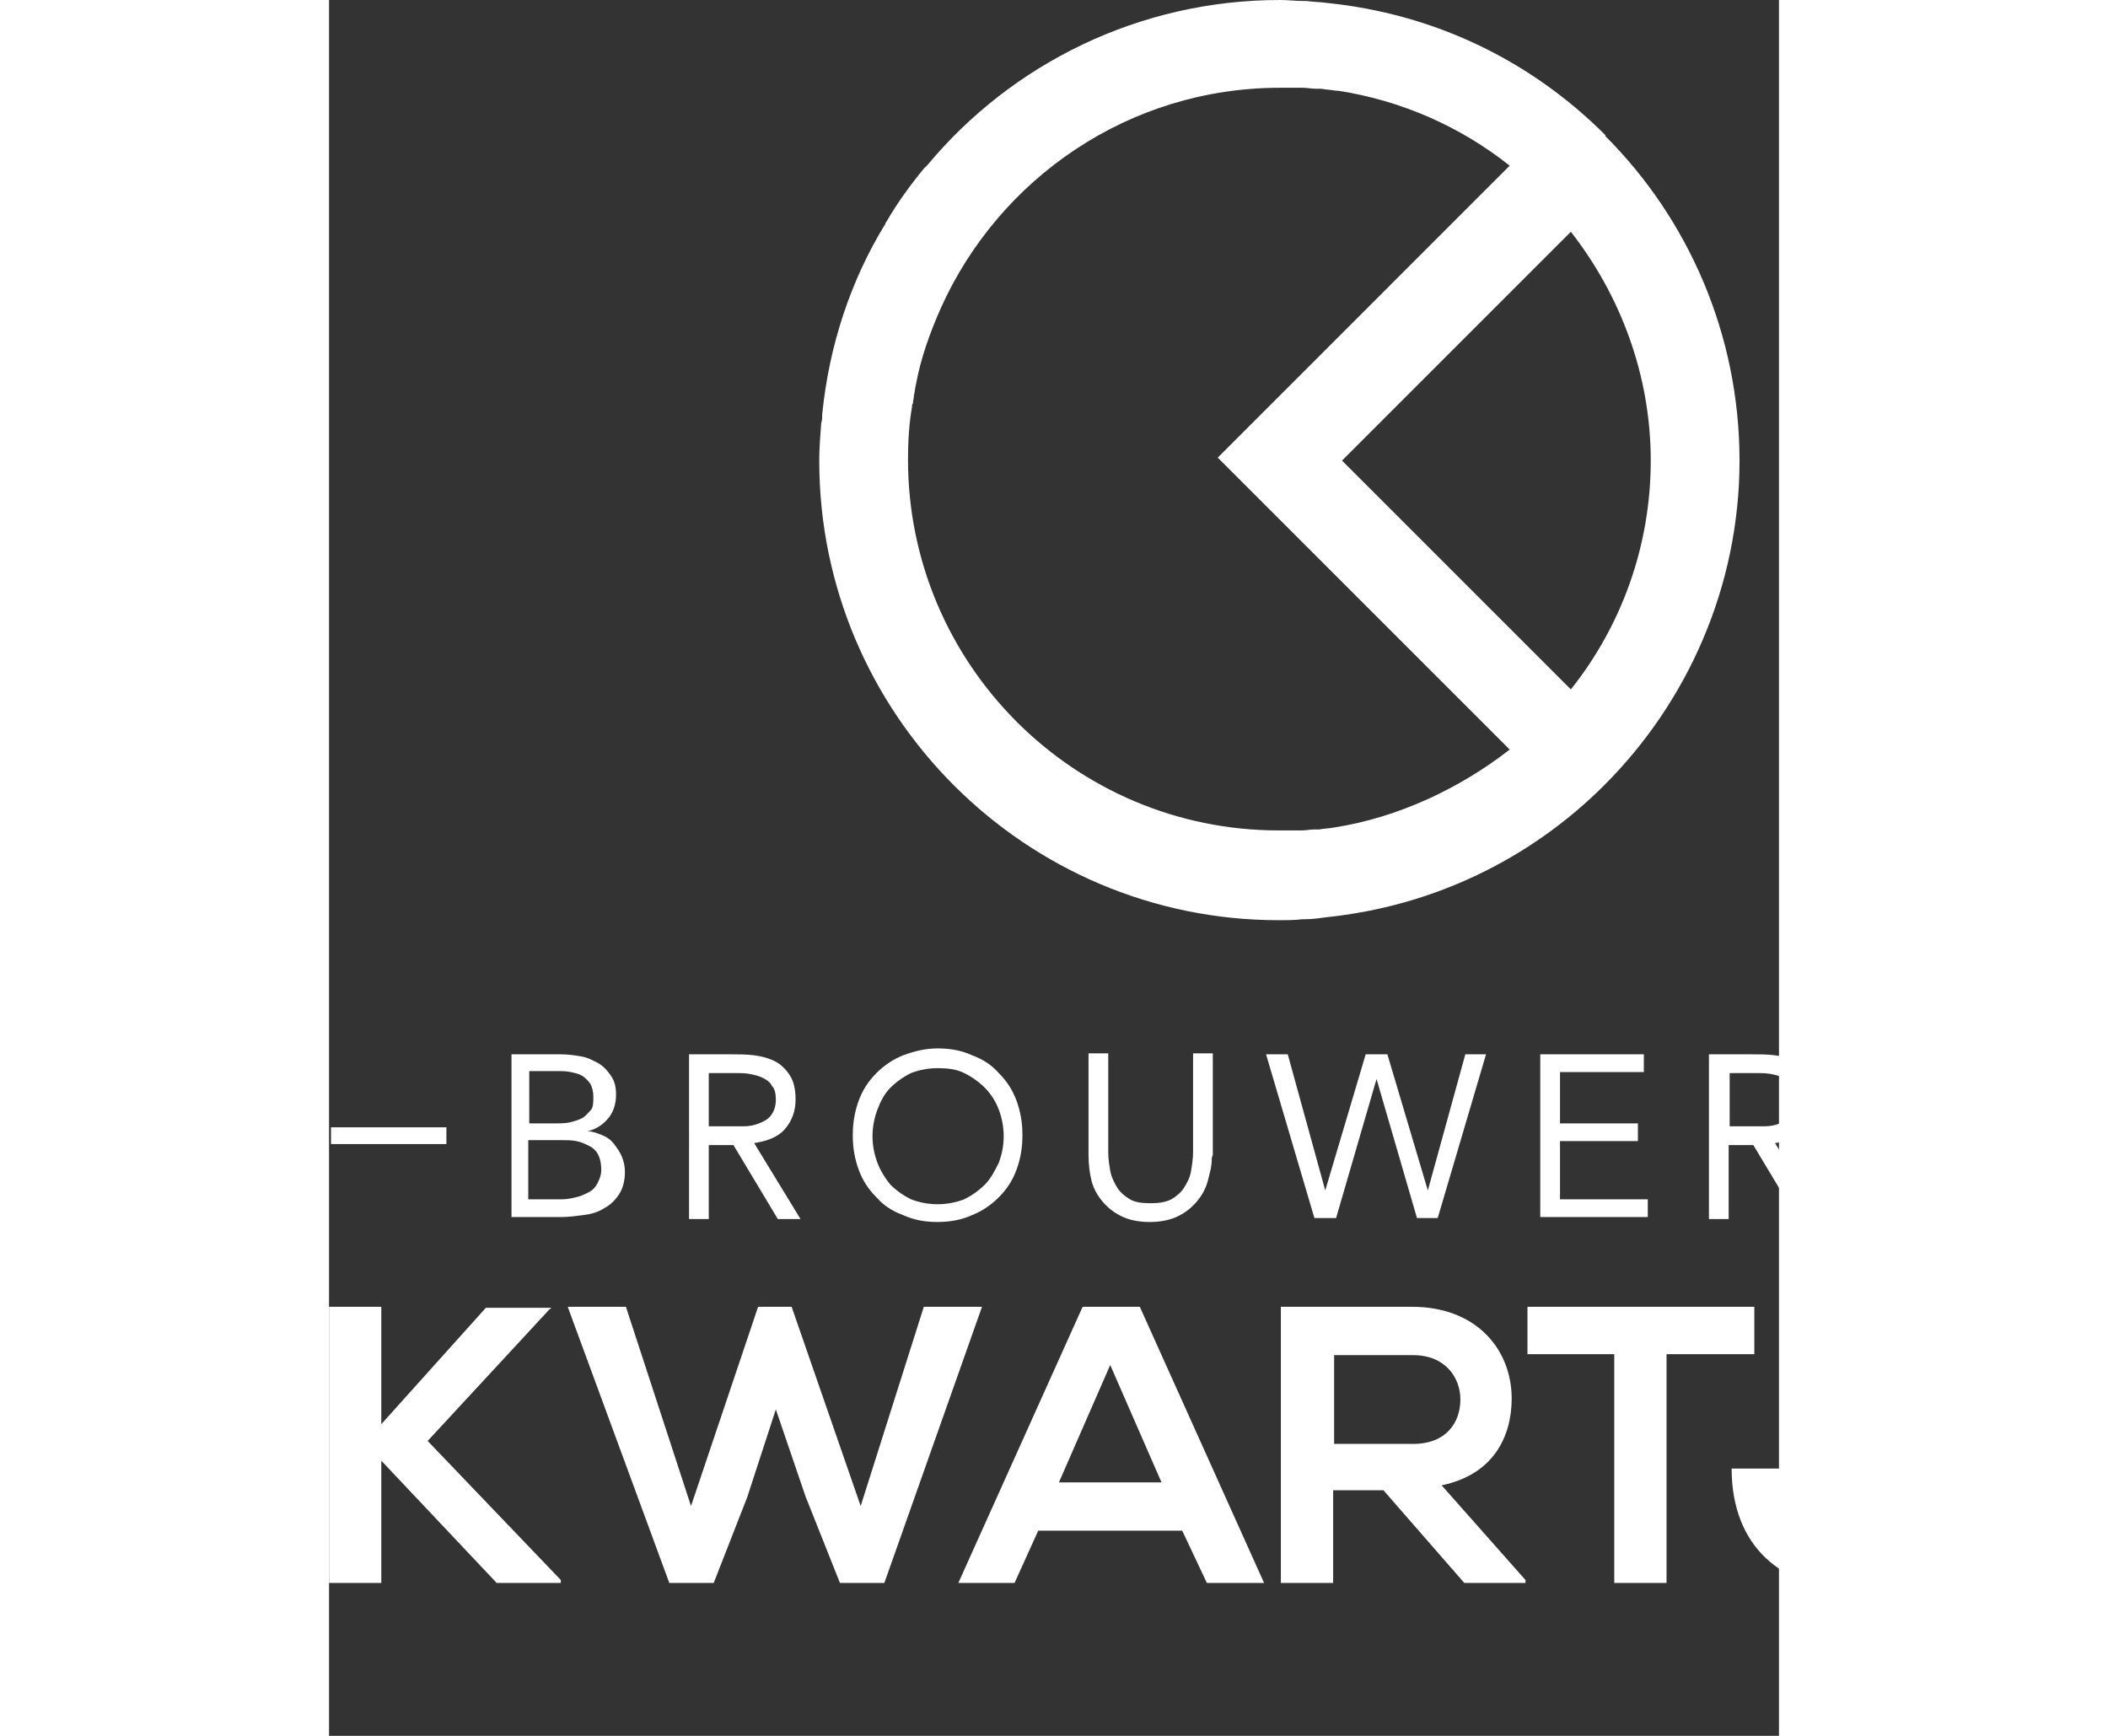 <?xml version="1.0" encoding="UTF-8" standalone="no"?>
<svg
   xmlns:dc="http://purl.org/dc/elements/1.1/"
   xmlns:cc="http://creativecommons.org/ns#"
   xmlns:rdf="http://www.w3.org/1999/02/22-rdf-syntax-ns#"
   xmlns:svg="http://www.w3.org/2000/svg"
   xmlns="http://www.w3.org/2000/svg"
   xml:space="preserve"
   enable-background="new 0 0 612 792"
   viewBox="0 0 147 176"
   height="140"
   width="170"
   y="0px"
   x="0px"
   id="Layer_1"
   version="1.1"><rect x="0" y="0" width="147" height="176" fill="#333333" stroke="none"/><defs
     id="defs45" /><path
     style="fill:#ffffff"
     id="path2"
     d="m 101.1,92.999 v 0 c 10.7,-1.1 20.601,-5.8 28.2,-13.399 v 0 C 137.7,71.2 143,59.499 143,46.7 143,33.901 137.8,22.2 129.4,13.8 V 13.7 C 121.7,6 111.9,1.4 101.2,0.3 v 0 c -0.7,-0.1 -1.4,-0.1 -2.101,-0.2 -0.1,0 -0.199,0 -0.3,0 C 97.999,0.1 97.199,0 96.4,0 V 0 0 C 82.1,0 69.2,6.5 60.7,16.7 60.6,16.8 60.5,16.9 60.4,17 l -0.1,0.1 c -1.4,1.7 -2.7,3.5 -3.8,5.4 0,0 -0.1,0.1 -0.1,0.2 C 52.9,28.4 50.7,35 50,42 c 0,0.301 0,0.601 -0.1,0.9 -0.1,1.3 -0.2,2.5 -0.2,3.8 v 0 0 c 0,25.7 20.9,46.601 46.6,46.601 v 0 0 c 0.8,0 1.601,0 2.4,-0.101 0.1,0 0.2,0 0.3,0 0.7,-0.001 1.4,-0.101 2.1,-0.201 z m 0.8,-9.1 c -0.5,0.1 -1,0.1 -1.5,0.2 -0.2,0 -0.301,0 -0.5,0 -0.4,0 -0.9,0.1 -1.301,0.1 -0.199,0 -0.3,0 -0.5,0 -0.6,0 -1.199,0 -1.8,0 -20.8,0 -37.6,-16.899 -37.6,-37.6 0,-1.8 0.1,-3.601 0.4,-5.3 0,-0.101 0,-0.301 0.1,-0.4 0,-0.3 0.1,-0.5 0.1,-0.8 0.1,-0.4 0.1,-0.7 0.2,-1.101 0.5,-2.699 1.4,-5.199 2.5,-7.699 5.9,-13.2 19.1,-22.4 34.4,-22.4 0.6,0 1.199,0 1.8,0 0.2,0 0.3,0 0.5,0 0.5,0 0.899,0.1 1.399,0.1 0.2,0 0.301,0 0.5,0 0.5,0.1 1,0.1 1.5,0.2 0.101,0 0.2,0 0.2,0 6.5,1 12.5,3.7 17.4,7.6 l -29.598,29.6 29.6,29.6 c -5,3.9 -11.3,6.9 -17.8,7.9 -0.2,0.2 0.1,0 0,0 z m 24,-14 -23.2,-23.2 23.2,-23.2 c 5,6.4 8.1,14.5 8.1,23.2 0,8.7 -3,16.8 -8.1,23.2 z" /><g
     transform="translate(-212.5,-369.601)"
     id="g22"><path
       style="fill:#ffffff"
       id="path4"
       d="m 230.9,476.5 h 5.1 c 0.7,0 1.4,0.1 2,0.2 0.7,0.1 1.2,0.399 1.8,0.7 0.5,0.3 0.9,0.699 1.3,1.3 0.4,0.6 0.5,1.2 0.5,1.899 0,1 -0.3,1.801 -0.8,2.4 -0.5,0.599 -1.2,1.1 -2.1,1.3 v 0 c 0.5,0 1,0.2 1.5,0.4 0.5,0.2 0.9,0.5 1.2,0.899 0.3,0.4 0.6,0.801 0.8,1.301 0.2,0.5 0.3,1 0.3,1.5 0,0.899 -0.2,1.699 -0.6,2.3 -0.4,0.6 -0.9,1.1 -1.5,1.399 -0.6,0.4 -1.3,0.601 -2.1,0.7 -0.8,0.101 -1.5,0.2 -2.3,0.2 h -5 v -16.5 h -0.1 z m 1.9,7 h 2.7 c 0.5,0 0.9,0 1.4,-0.1 0.4,-0.101 0.8,-0.2 1.2,-0.4 0.4,-0.2 0.6,-0.5 0.9,-0.8 0.3,-0.3 0.3,-0.8 0.3,-1.4 0,-0.5 -0.1,-0.899 -0.3,-1.3 -0.2,-0.3 -0.5,-0.6 -0.8,-0.8 -0.3,-0.2 -0.7,-0.3 -1.2,-0.4 -0.4,-0.1 -0.9,-0.1 -1.3,-0.1 h -2.9 z m 0,7.7 h 3.3 c 0.5,0 1,-0.101 1.4,-0.2 0.5,-0.1 0.9,-0.3 1.3,-0.5 0.4,-0.2 0.7,-0.5 0.9,-0.9 0.2,-0.399 0.4,-0.8 0.4,-1.399 0,-0.601 -0.1,-1.101 -0.3,-1.5 -0.2,-0.4 -0.5,-0.7 -0.9,-0.9 -0.4,-0.2 -0.8,-0.399 -1.3,-0.5 -0.5,-0.1 -1,-0.1 -1.5,-0.1 h -3.4 v 6 h 0.1 z" /><path
       style="fill:#ffffff"
       id="path6"
       d="m 249,476.5 h 4.2 c 0.8,0 1.6,0 2.4,0.1 0.8,0.101 1.5,0.301 2.1,0.601 0.6,0.3 1.1,0.8 1.5,1.399 0.4,0.601 0.6,1.4 0.6,2.5 0,1.2 -0.4,2.2 -1.1,3 -0.7,0.801 -1.8,1.2 -3.1,1.4 l 4.7,7.7 H 258 l -4.5,-7.5 H 251 v 7.5 h -2 z m 2,7.3 h 1.8 c 0.5,0 1.1,0 1.7,0 0.6,0 1.1,-0.1 1.6,-0.3 0.5,-0.2 0.9,-0.4 1.2,-0.8 0.3,-0.4 0.5,-0.9 0.5,-1.601 0,-0.6 -0.1,-1.1 -0.4,-1.399 -0.2,-0.4 -0.5,-0.601 -0.9,-0.8 -0.4,-0.2 -0.8,-0.301 -1.3,-0.4 -0.5,-0.099 -1,-0.1 -1.4,-0.1 H 251 Z" /><path
       style="fill:#ffffff"
       id="path8"
       d="m 274.2,493.5 c -1.3,0 -2.4,-0.2 -3.5,-0.7 -1.1,-0.399 -2,-1 -2.7,-1.8 -0.8,-0.8 -1.4,-1.7 -1.8,-2.8 -0.4,-1.101 -0.6,-2.2 -0.6,-3.5 0,-1.3 0.2,-2.4 0.6,-3.5 0.4,-1.101 1,-2 1.8,-2.8 0.8,-0.801 1.7,-1.4 2.7,-1.801 1.1,-0.399 2.2,-0.699 3.5,-0.699 1.3,0 2.4,0.199 3.5,0.699 1.1,0.4 2,1 2.7,1.801 0.8,0.8 1.4,1.699 1.8,2.8 0.4,1.1 0.6,2.2 0.6,3.5 0,1.3 -0.2,2.399 -0.6,3.5 -0.4,1.1 -1,2 -1.8,2.8 -0.8,0.8 -1.7,1.4 -2.7,1.8 -1.1,0.5 -2.3,0.7 -3.5,0.7 z m 0,-1.8 c 1,0 1.9,-0.2 2.7,-0.5 0.8,-0.4 1.5,-0.9 2.1,-1.5 0.6,-0.601 1,-1.4 1.4,-2.2 0.3,-0.8 0.5,-1.7 0.5,-2.7 0,-1 -0.2,-1.899 -0.5,-2.7 -0.3,-0.8 -0.8,-1.6 -1.4,-2.199 -0.6,-0.601 -1.3,-1.101 -2.1,-1.5 -0.8,-0.4 -1.7,-0.5 -2.7,-0.5 -1,0 -1.9,0.199 -2.7,0.5 -0.8,0.399 -1.5,0.899 -2.1,1.5 -0.6,0.6 -1,1.399 -1.3,2.199 -0.3,0.801 -0.5,1.7 -0.5,2.7 0,1 0.2,1.9 0.5,2.7 0.3,0.8 0.8,1.6 1.3,2.2 0.6,0.6 1.3,1.1 2.1,1.5 0.8,0.3 1.7,0.5 2.7,0.5 z" /><path
       style="fill:#ffffff"
       id="path10"
       d="m 302,487 c 0,0.899 -0.2,1.5 -0.4,2.3 -0.2,0.8 -0.6,1.5 -1.1,2.101 -0.5,0.6 -1.1,1.1 -1.9,1.5 -0.8,0.399 -1.8,0.6 -2.9,0.6 -1.1,0 -2.1,-0.2 -2.9,-0.6 -0.8,-0.4 -1.4,-0.9 -1.9,-1.5 -0.5,-0.601 -0.9,-1.301 -1.1,-2.101 -0.2,-0.8 -0.3,-1.7 -0.3,-2.6 v -10.3 h 2 v 10 c 0,0.699 0.1,1.3 0.2,1.899 0.1,0.601 0.4,1.2 0.7,1.7 0.3,0.5 0.8,0.9 1.3,1.2 0.5,0.3 1.2,0.399 2.1,0.399 0.8,0 1.5,-0.1 2.1,-0.399 0.5,-0.3 1,-0.7 1.3,-1.2 0.3,-0.5 0.6,-1 0.7,-1.7 0.1,-0.6 0.2,-1.3 0.2,-1.899 v -10 h 2 v 10.3 z" /><path
       style="fill:#ffffff"
       id="path12"
       d="m 307.5,476.5 h 2.2 l 3.8,13.8 v 0 l 4.1,-13.8 h 2.2 l 4.101,13.8 v 0 l 3.8,-13.8 h 2.1 l -4.899,16.6 H 322.8 L 318.7,479 v 0 l -4.101,14.1 H 312.4 Z" /><path
       style="fill:#ffffff"
       id="path14"
       d="m 335.4,476.5 h 10.4 v 1.8 h -8.5 v 5.2 h 7.9 v 1.8 h -7.9 v 5.9 h 8.9 v 1.8 h -10.9 v -16.5 z" /><path
       style="fill:#ffffff"
       id="path16"
       d="m 352.5,476.5 h 4.2 c 0.8,0 1.6,0 2.399,0.1 0.801,0.101 1.5,0.301 2.101,0.601 0.6,0.3 1.1,0.8 1.5,1.399 0.399,0.601 0.6,1.4 0.6,2.5 0,1.2 -0.399,2.2 -1.1,3 -0.7,0.801 -1.8,1.2 -3.101,1.4 l 4.7,7.7 H 361.4 l -4.5,-7.5 h -2.5 v 7.5 h -2 v -16.7 z m 2,7.3 h 1.8 c 0.5,0 1.101,0 1.7,0 0.599,0 1.1,-0.1 1.6,-0.3 0.5,-0.2 0.9,-0.4 1.2,-0.8 0.3,-0.4 0.5,-0.9 0.5,-1.601 0,-0.6 -0.1,-1.1 -0.399,-1.399 -0.2,-0.4 -0.5,-0.601 -0.9,-0.8 -0.4,-0.2 -0.8,-0.301 -1.3,-0.4 -0.5,-0.099 -1,-0.1 -1.4,-0.1 h -2.8 v 5.4 z" /><path
       style="fill:#ffffff"
       id="path18"
       d="m 370.2,476.5 h 2 v 16.6 h -2 z" /><path
       style="fill:#ffffff"
       id="path20"
       d="m 386.9,488.8 c 0,0.601 -0.101,1.101 -0.2,1.7 -0.2,0.6 -0.4,1.1 -0.8,1.5 -0.4,0.5 -0.9,0.8 -1.5,1.1 -0.601,0.301 -1.301,0.4 -2.2,0.4 -1.2,0 -2.2,-0.3 -2.9,-0.9 -0.8,-0.6 -1.3,-1.5 -1.5,-2.699 l 2,-0.4 c 0.101,0.7 0.4,1.2 0.8,1.6 0.4,0.4 1,0.601 1.7,0.601 0.601,0 1,-0.101 1.4,-0.3 0.399,-0.2 0.6,-0.5 0.8,-0.801 0.2,-0.3 0.3,-0.699 0.4,-1.1 0.1,-0.4 0.1,-0.9 0.1,-1.3 V 476.6 h 2 v 12.2 z" /></g><path
     style="fill:#ffffff"
     id="path24"
     d="m 22.4,132.699 -12.4,13.4 13.5,14.1 v 0.3 H 17 l -11.7,-12.4 v 12.4 H 0 v -28 h 5.3 v 11.9 l 10.6,-11.8 h 6.6 v 0.1 z" /><path
     style="fill:#ffffff"
     id="path26"
     d="m 56.3,160.499 h -4.5 l -3.5,-8.8 -3,-8.8 -2.9,8.9 -3.4,8.699 h -4.5 l -10.3,-28 h 5.9 l 6.6,20.2 6.8,-20.2 h 3.4 l 7,20.2 6.4,-20.2 h 5.9 z" /><path
     style="fill:#ffffff"
     id="path28"
     d="M 86.5,155.199 H 71.9 l -2.4,5.3 h -5.7 l 12.6,-28 h 5.8 l 12.6,28 H 89 Z m -7.3,-16.8 -5.2,11.9 h 10.4 z" /><path
     style="fill:#ffffff"
     id="path30"
     d="m 121.4,160.499 h -6.3 l -8.2,-9.4 h -5.1 v 9.399 h -5.3 v -28 c 4.4,0 8.9,0 13.3,0 6.601,0 10.101,4.4 10.101,9.301 0,3.8 -1.801,7.699 -7.101,8.8 l 8.5,9.6 v 0.3 z m -19.5,-23.1 v 9 h 8 c 3.399,0 4.8,-2.2 4.8,-4.5 0,-2.2 -1.5,-4.5 -4.8,-4.5 z" /><path
     style="fill:#ffffff"
     id="path32"
     d="m 130.4,137.299 h -8.9 v -4.8 c 8.1,0 14.9,0 23,0 v 4.801 h -8.9 v 23.199 h -5.3 v -23.2 z" /><path
     style="fill:#ffffff"
     id="path34"
     d="m 166.8,148.599 c 0,7.2 -4.6,12.5 -12.3,12.5 -7.2,0 -12.3,-4.3 -12.3,-12.2 h 5.2 c 0,4.8 2.3,7.2 7.1,7.2 4.8,0 7,-3.3 7,-7.601 v -11.099 h -8.4 v -4.9 c 4.601,0 9.101,0 13.7,0 z" /><path
     style="fill:#ffffff"
     id="path36"
     d="m 192.7,160.499 h -21 c 0,-9.3 0,-18.699 0,-28 h 21 V 137.6 H 177 v 6.399 h 15.2 v 4.9 H 177 v 6.3 h 15.7 z" /><rect
     style="fill:#ffffff"
     id="rect38"
     height="1.699"
     width="11.7"
     y="114.299"
     x="0.2" /><rect
     style="fill:#ffffff"
     id="rect40"
     height="1.699"
     width="11.699"
     y="114.299"
     x="180.9" /></svg>